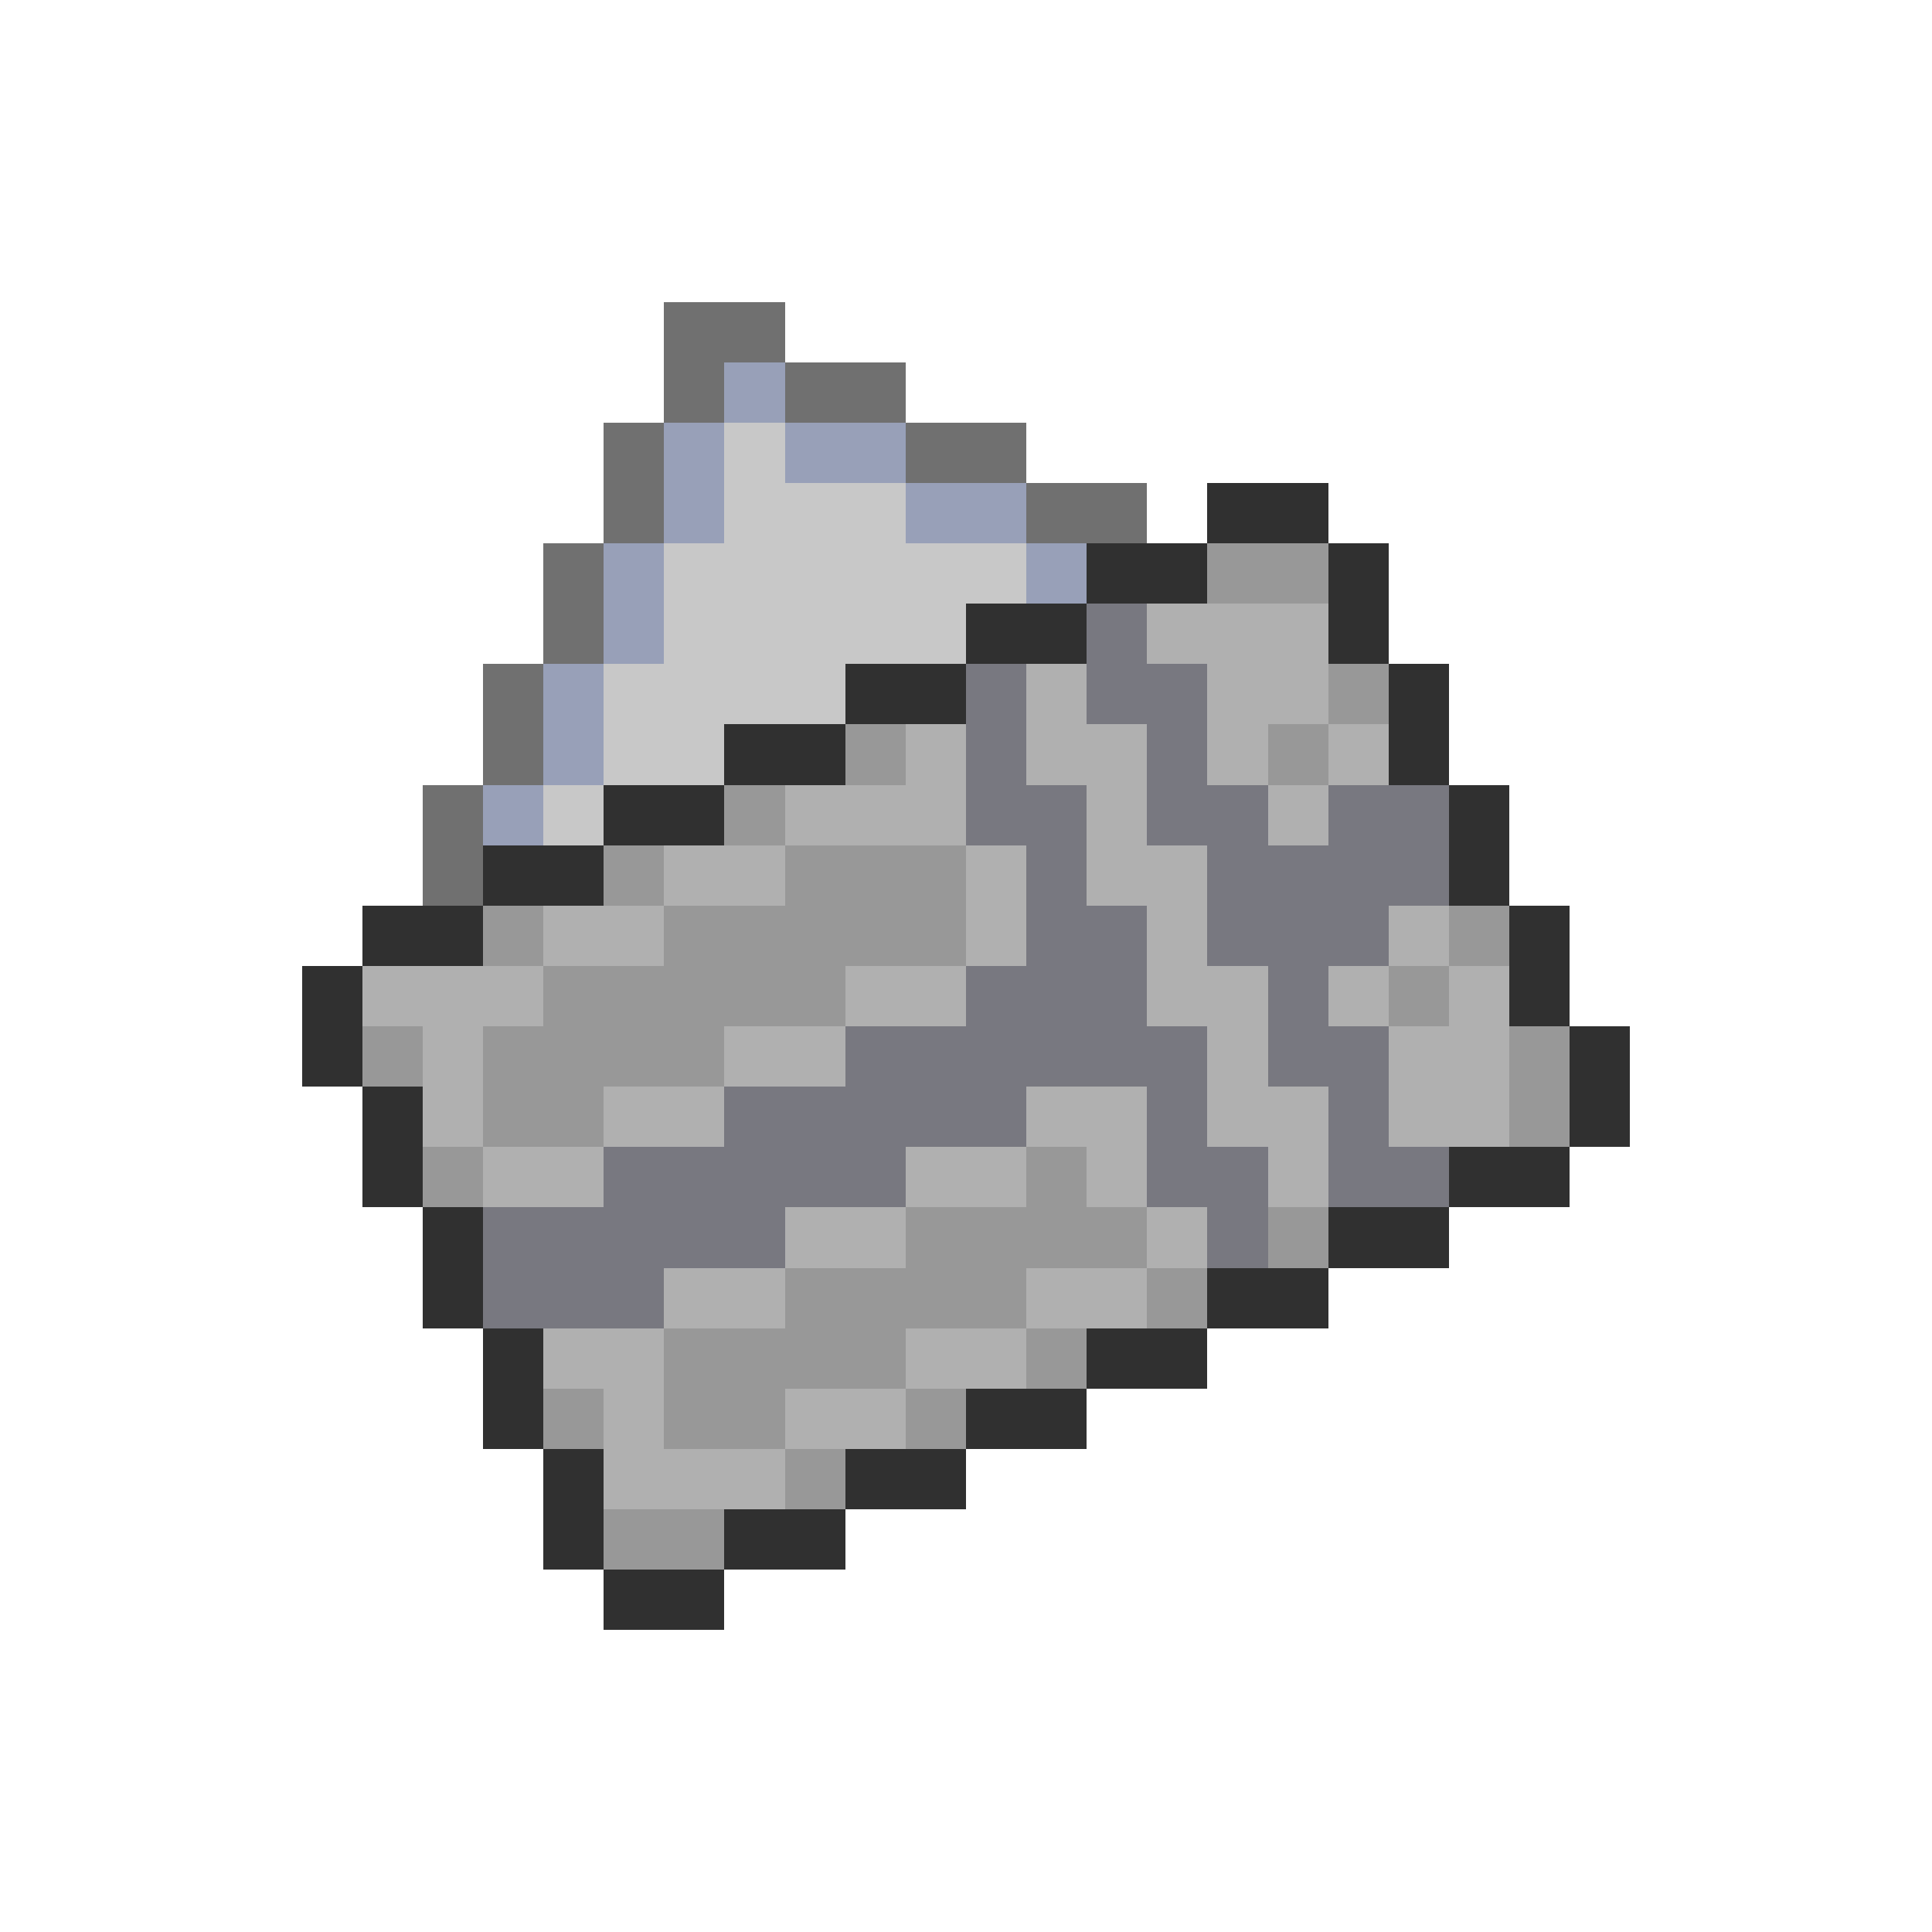 <svg xmlns="http://www.w3.org/2000/svg" viewBox="0 -0.5 32 32" shape-rendering="crispEdges">
<path stroke="#707070" d="M11 5h2M11 6h1M13 6h2M10 7h1M15 7h2M10 8h1M17 8h2M9 9h1M9 10h1M8 11h1M8 12h1M7 13h1M7 14h1" />
<path stroke="#98a0b8" d="M12 6h1M11 7h1M13 7h2M11 8h1M15 8h2M10 9h1M17 9h1M10 10h1M9 11h1M9 12h1M8 13h1" />
<path stroke="#c8c8c8" d="M12 7h1M12 8h3M11 9h6M11 10h5M10 11h4M10 12h2M9 13h1" />
<path stroke="#303030" d="M20 8h2M18 9h2M22 9h1M16 10h2M22 10h1M14 11h2M23 11h1M12 12h2M23 12h1M10 13h2M24 13h1M8 14h2M24 14h1M6 15h2M25 15h1M5 16h1M25 16h1M5 17h1M26 17h1M6 18h1M26 18h1M6 19h1M24 19h2M7 20h1M22 20h2M7 21h1M20 21h2M8 22h1M18 22h2M8 23h1M16 23h2M9 24h1M14 24h2M9 25h1M12 25h2M10 26h2" />
<path stroke="#989898" d="M20 9h2M22 11h1M14 12h1M21 12h1M12 13h1M10 14h1M13 14h3M8 15h1M11 15h5M24 15h1M9 16h5M23 16h1M6 17h1M8 17h4M25 17h1M8 18h2M25 18h1M7 19h1M17 19h1M15 20h4M21 20h1M13 21h4M19 21h1M11 22h4M17 22h1M9 23h1M11 23h2M15 23h1M13 24h1M10 25h2" />
<path stroke="#787880" d="M18 10h1M16 11h1M18 11h2M16 12h1M19 12h1M16 13h2M19 13h2M22 13h2M17 14h1M20 14h4M17 15h2M20 15h3M16 16h3M21 16h1M14 17h6M21 17h2M12 18h5M19 18h1M22 18h1M10 19h5M19 19h2M22 19h2M8 20h5M20 20h1M8 21h3" />
<path stroke="#b0b0b0" d="M19 10h3M17 11h1M20 11h2M15 12h1M17 12h2M20 12h1M22 12h1M13 13h3M18 13h1M21 13h1M11 14h2M16 14h1M18 14h2M9 15h2M16 15h1M19 15h1M23 15h1M6 16h3M14 16h2M19 16h2M22 16h1M24 16h1M7 17h1M12 17h2M20 17h1M23 17h2M7 18h1M10 18h2M17 18h2M20 18h2M23 18h2M8 19h2M15 19h2M18 19h1M21 19h1M13 20h2M19 20h1M11 21h2M17 21h2M9 22h2M15 22h2M10 23h1M13 23h2M10 24h3" />
</svg>